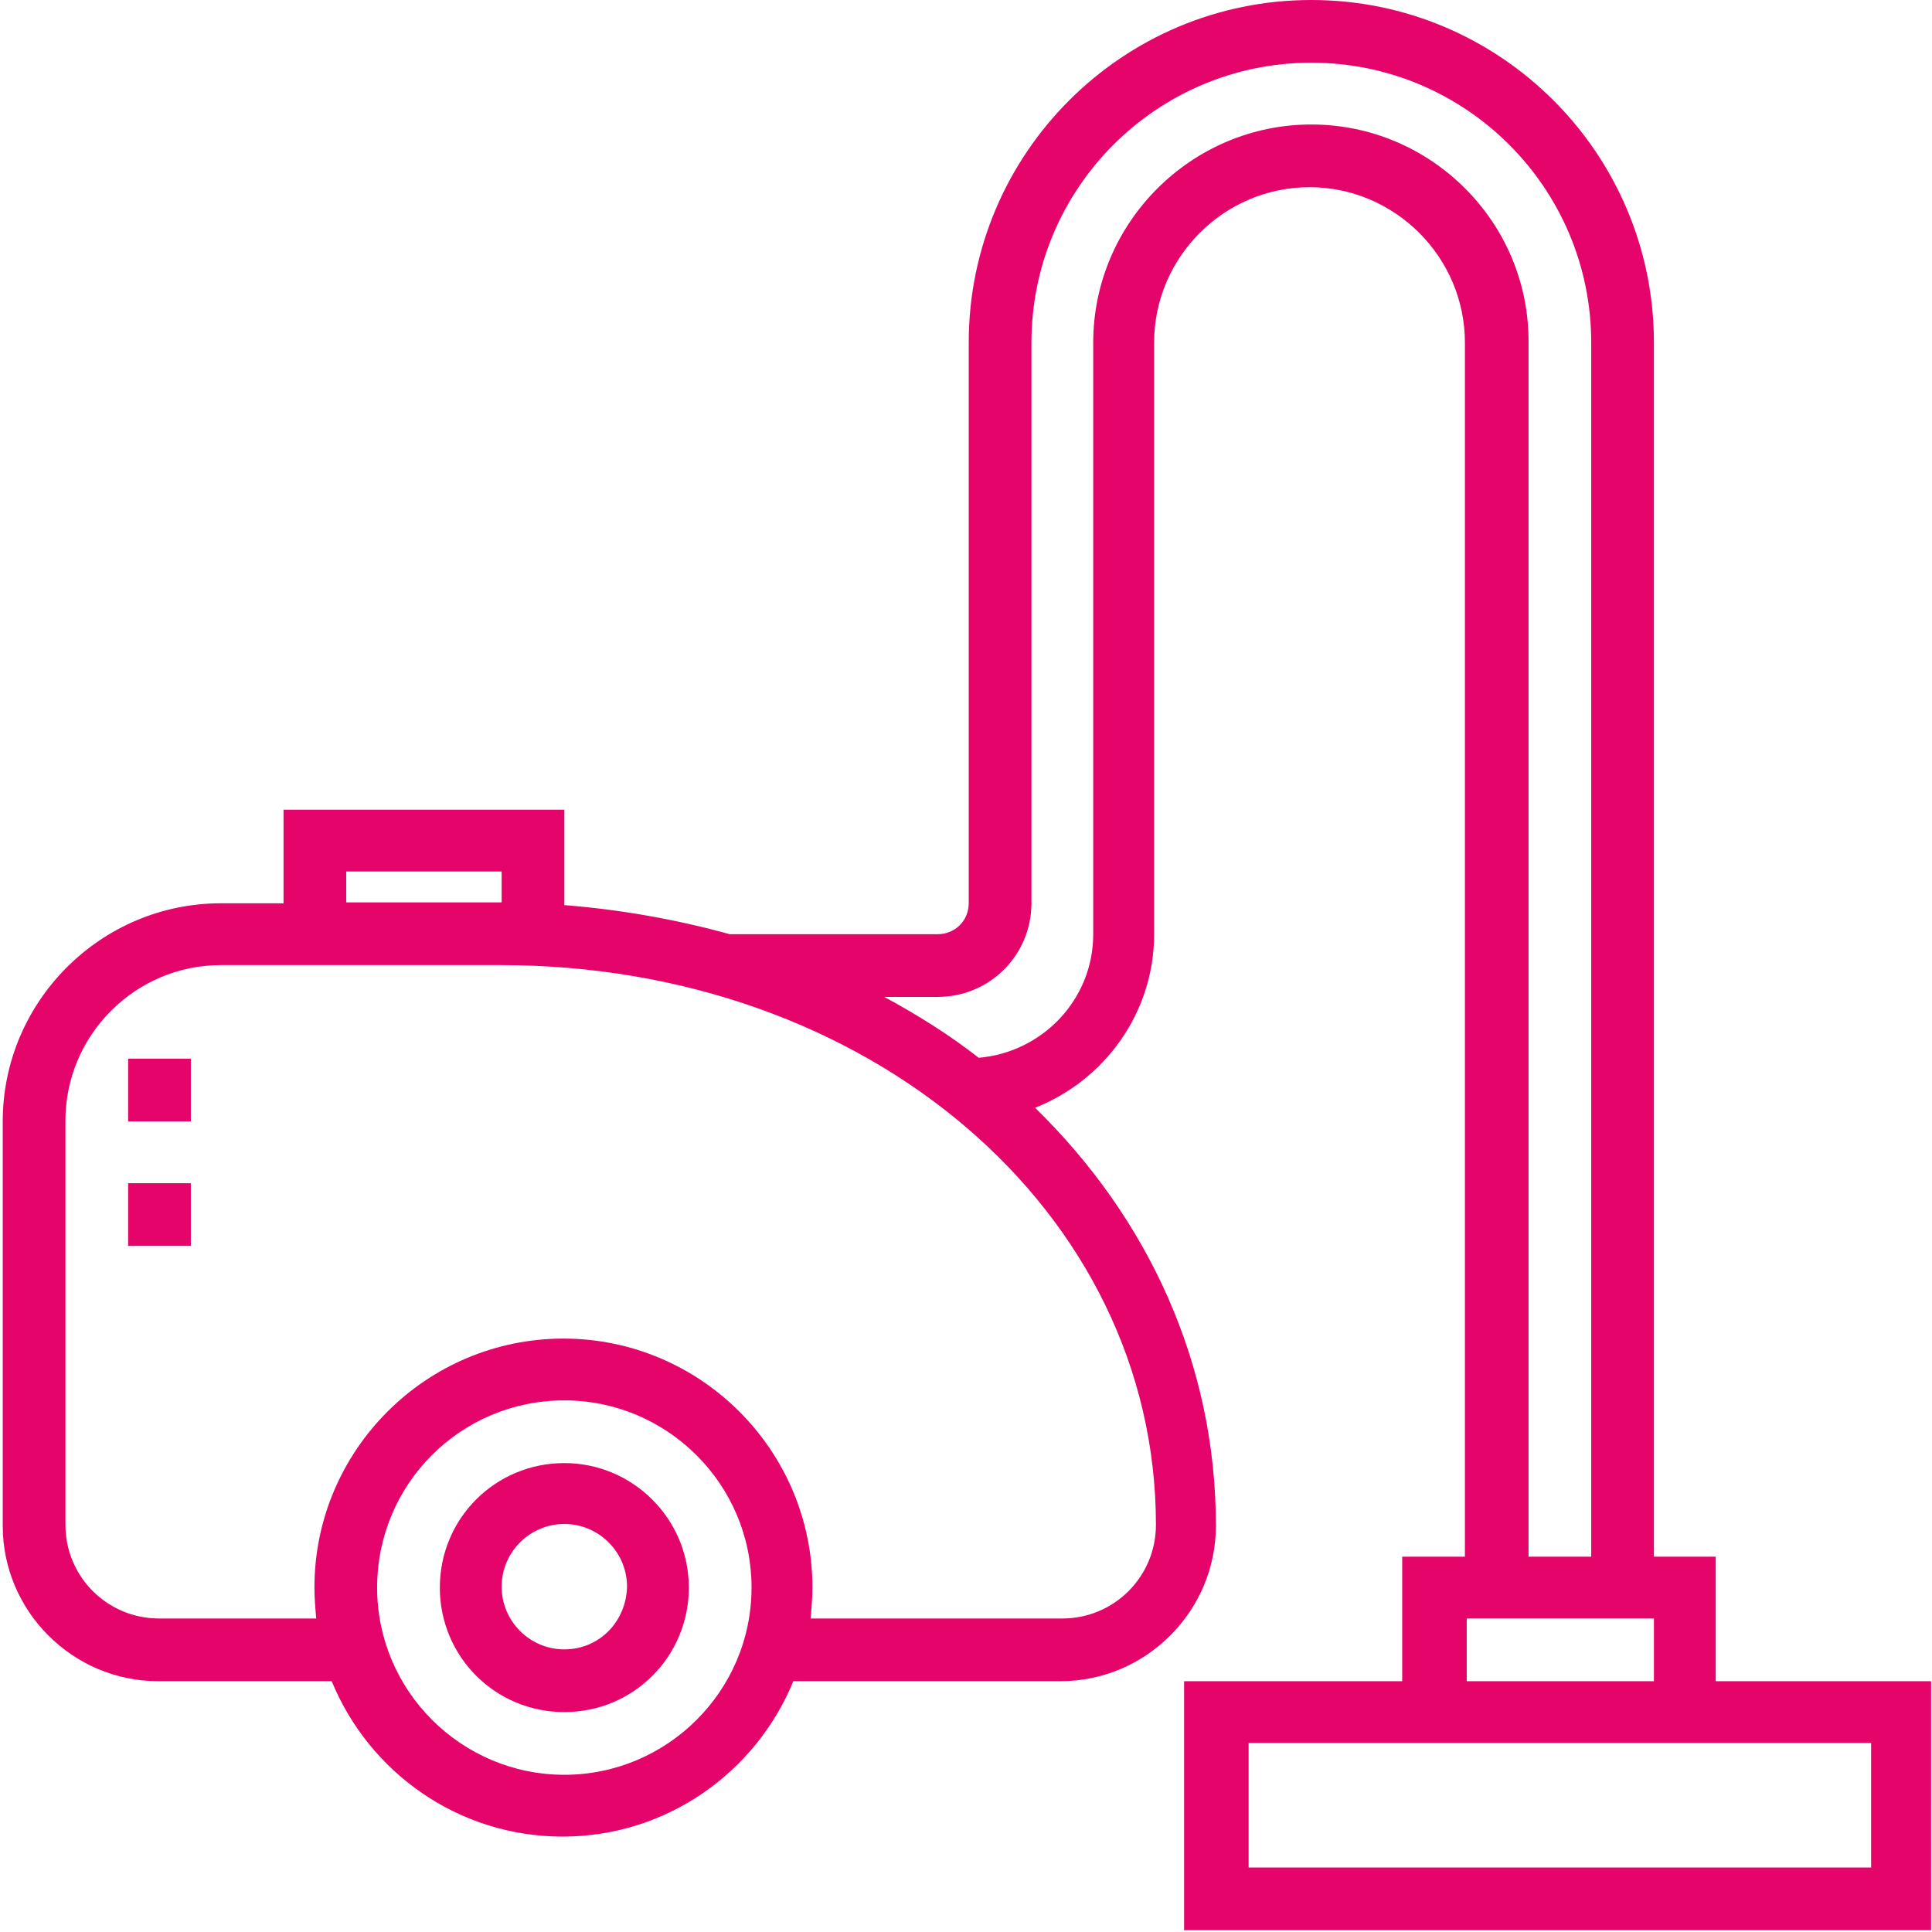 <svg version="1.1" id="Слой_1" xmlns="http://www.w3.org/2000/svg" x="0" y="0" viewBox="0 0 212.6 212.6" xml:space="preserve"><style>.st0{fill:#e5046a}</style><path class="st0" d="M188.8 185v-13.7H182V37.7C182 16.9 165.1 0 144.3 0c-20.8 0-37.7 16.9-37.7 37.7v61.7c0 1.9-1.5 3.4-3.4 3.4H80.3c-5.8-1.6-11.9-2.7-18.2-3.2V89.1H31.2v10.3h-6.9c-13.2 0-24 10.8-24 24v44.5C.3 177.3 8 185 17.4 185h19.1c4.1 10 13.9 17.1 25.4 17.1 11.5 0 21.3-7.1 25.4-17.1h29.4c9.4 0 17.1-7.7 17.1-17.1 0-17.9-7.5-33.9-19.9-46 7.6-3 13.1-10.4 13.1-19.1V37.7c0-9.4 7.7-17.1 17.1-17.1s17.1 7.7 17.1 17.1v133.6h-6.9V185h-24v27.4h82.2V185h-23.7zM38.1 95.9h17.1v3.4H38.1v-3.4zm24 99.4c-11.3 0-20.6-9.2-20.6-20.6s9.2-20.6 20.6-20.6c11.3 0 20.6 9.2 20.6 20.6s-9.3 20.6-20.6 20.6zm65.1-27.5c0 5.7-4.6 10.3-10.3 10.3H89.2c.1-1.1.2-2.3.2-3.4 0-15.1-12.3-27.4-27.4-27.4s-27.4 12.3-27.4 27.4c0 1.2.1 2.3.2 3.4H17.5c-5.7 0-10.3-4.6-10.3-10.3v-44.5c0-9.4 7.7-17.1 17.1-17.1h30.8c40.5 0 72.1 27.1 72.1 61.6zm17.1-154.1c-13.2 0-24 10.8-24 24v65.1c0 7.2-5.6 13-12.6 13.6-3.2-2.5-6.7-4.7-10.4-6.7h5.9c5.7 0 10.3-4.6 10.3-10.3V37.7c0-17 13.8-30.8 30.8-30.8s30.8 13.8 30.8 30.8v133.6h-6.9V37.7c.1-13.2-10.7-24-23.9-24zm17.1 164.4H182v6.9h-20.6v-6.9zm44.5 27.4h-68.5v-13.7h68.5v13.7zm0 0"/><path class="st0" d="M14.1 116.5H21v6.9h-6.9zm0 13.7H21v6.9h-6.9zm48 30.8c-7.6 0-13.7 6.1-13.7 13.7s6.1 13.7 13.7 13.7 13.7-6.1 13.7-13.7S69.6 161 62.1 161zm0 20.5c-3.8 0-6.9-3.1-6.9-6.9 0-3.8 3.1-6.9 6.9-6.9s6.9 3.1 6.9 6.9c-.1 3.9-3.1 6.9-6.9 6.9zm0 0"/></svg>